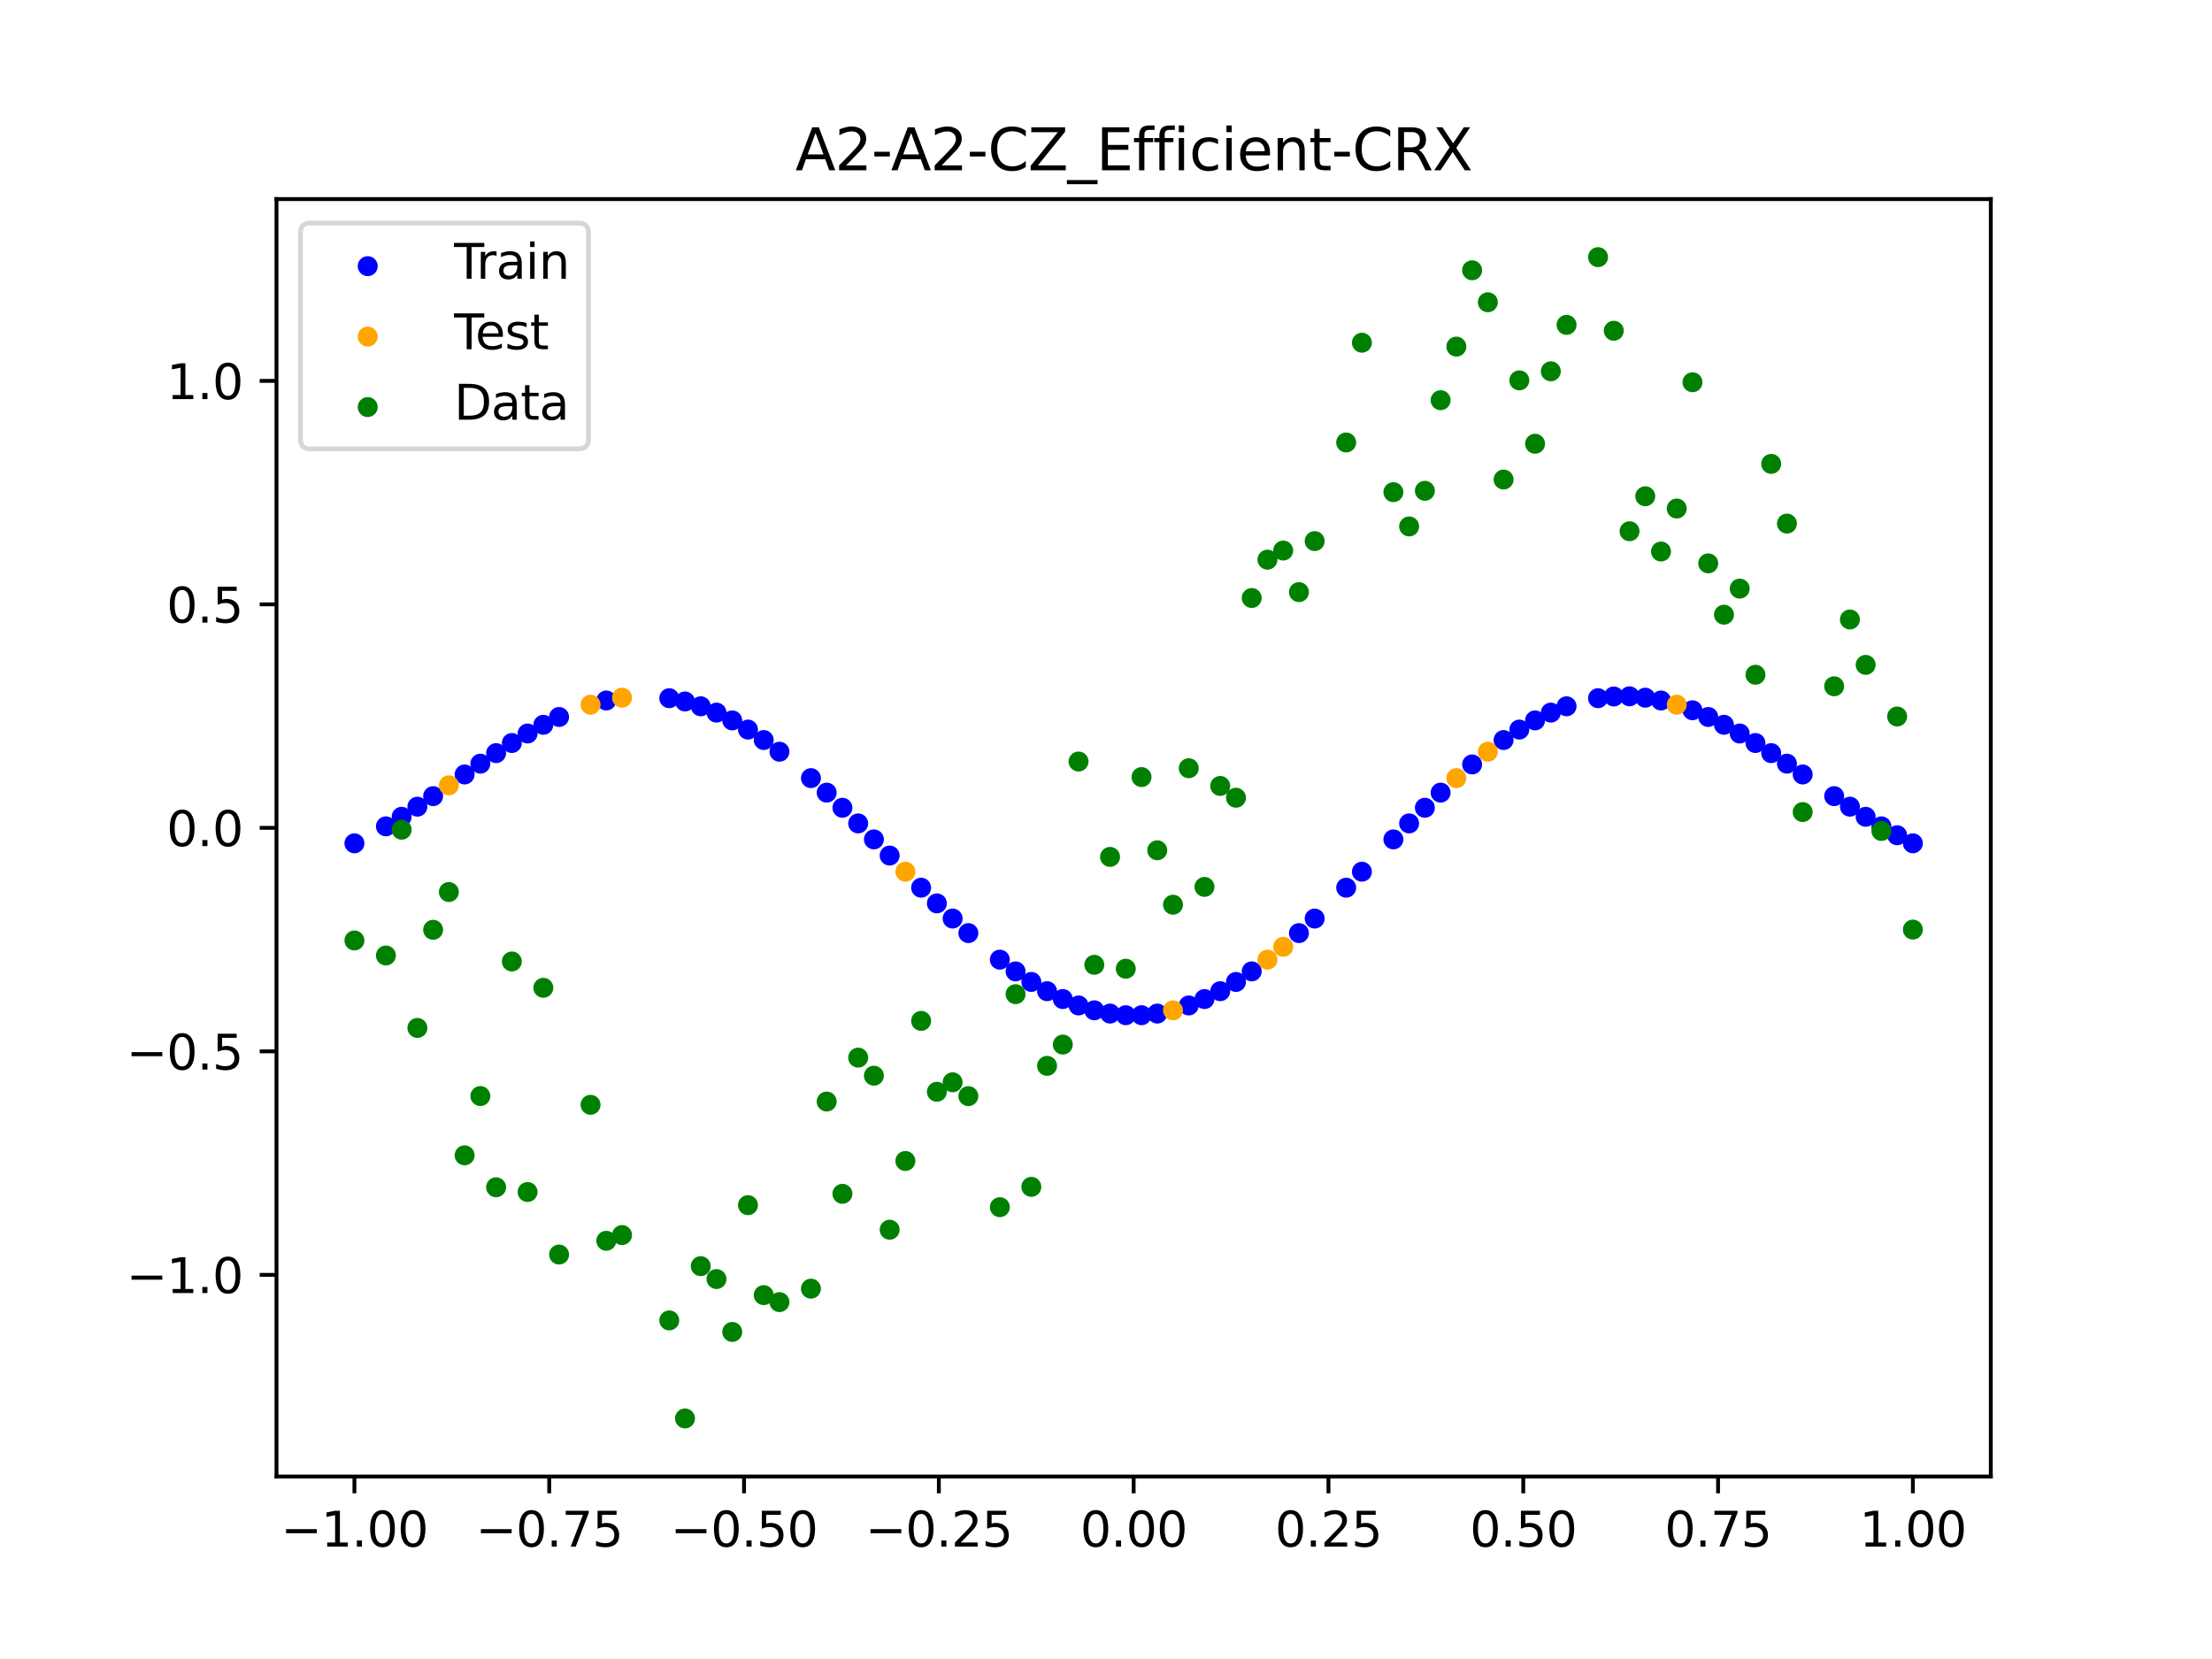 <?xml version="1.0" encoding="utf-8" standalone="no"?>
<!DOCTYPE svg PUBLIC "-//W3C//DTD SVG 1.1//EN"
  "http://www.w3.org/Graphics/SVG/1.1/DTD/svg11.dtd">
<svg xmlns:xlink="http://www.w3.org/1999/xlink" width="460.8pt" height="345.6pt" viewBox="0 0 460.8 345.6" xmlns="http://www.w3.org/2000/svg" version="1.1">
 <defs>
  <style type="text/css">*{stroke-linejoin: round; stroke-linecap: butt}</style>
 </defs>
 <g id="figure_1">
  <g id="patch_1">
   <path d="M 0 345.6 
L 460.8 345.6 
L 460.8 0 
L 0 0 
z
" style="fill: #ffffff"/>
  </g>
  <g id="axes_1">
   <g id="patch_2">
    <path d="M 57.6 307.584 
L 414.72 307.584 
L 414.72 41.472 
L 57.6 41.472 
z
" style="fill: #ffffff"/>
   </g>
   <g id="PathCollection_1">
    <defs>
     <path id="m7664d34641" d="M 0 1.581 
C 0.419 1.581 0.822 1.415 1.118 1.118 
C 1.415 0.822 1.581 0.419 1.581 0 
C 1.581 -0.419 1.415 -0.822 1.118 -1.118 
C 0.822 -1.415 0.419 -1.581 0 -1.581 
C -0.419 -1.581 -0.822 -1.415 -1.118 -1.118 
C -1.415 -0.822 -1.581 -0.419 -1.581 0 
C -1.581 0.419 -1.415 0.822 -1.118 1.118 
C -0.822 1.415 -0.419 1.581 0 1.581 
z
" style="stroke: #0000ff"/>
    </defs>
    <g clip-path="url(#p856af8b73a)">
     <use xlink:href="#m7664d34641" x="178.772" y="171.531" style="fill: #0000ff; stroke: #0000ff"/>
     <use xlink:href="#m7664d34641" x="234.52" y="211.487" style="fill: #0000ff; stroke: #0000ff"/>
     <use xlink:href="#m7664d34641" x="142.699" y="146.129" style="fill: #0000ff; stroke: #0000ff"/>
     <use xlink:href="#m7664d34641" x="336.18" y="145.09" style="fill: #0000ff; stroke: #0000ff"/>
     <use xlink:href="#m7664d34641" x="198.448" y="191.351" style="fill: #0000ff; stroke: #0000ff"/>
     <use xlink:href="#m7664d34641" x="80.391" y="172.145" style="fill: #0000ff; stroke: #0000ff"/>
     <use xlink:href="#m7664d34641" x="382.091" y="165.85" style="fill: #0000ff; stroke: #0000ff"/>
     <use xlink:href="#m7664d34641" x="391.929" y="172.145" style="fill: #0000ff; stroke: #0000ff"/>
     <use xlink:href="#m7664d34641" x="106.626" y="154.784" style="fill: #0000ff; stroke: #0000ff"/>
     <use xlink:href="#m7664d34641" x="300.107" y="165.117" style="fill: #0000ff; stroke: #0000ff"/>
     <use xlink:href="#m7664d34641" x="159.096" y="154.164" style="fill: #0000ff; stroke: #0000ff"/>
     <use xlink:href="#m7664d34641" x="368.973" y="156.889" style="fill: #0000ff; stroke: #0000ff"/>
     <use xlink:href="#m7664d34641" x="319.783" y="150.072" style="fill: #0000ff; stroke: #0000ff"/>
     <use xlink:href="#m7664d34641" x="113.185" y="150.987" style="fill: #0000ff; stroke: #0000ff"/>
     <use xlink:href="#m7664d34641" x="398.487" y="175.679" style="fill: #0000ff; stroke: #0000ff"/>
     <use xlink:href="#m7664d34641" x="155.816" y="151.983" style="fill: #0000ff; stroke: #0000ff"/>
     <use xlink:href="#m7664d34641" x="355.856" y="149.362" style="fill: #0000ff; stroke: #0000ff"/>
     <use xlink:href="#m7664d34641" x="211.565" y="202.357" style="fill: #0000ff; stroke: #0000ff"/>
     <use xlink:href="#m7664d34641" x="126.302" y="145.927" style="fill: #0000ff; stroke: #0000ff"/>
     <use xlink:href="#m7664d34641" x="254.196" y="206.485" style="fill: #0000ff; stroke: #0000ff"/>
     <use xlink:href="#m7664d34641" x="270.593" y="194.38" style="fill: #0000ff; stroke: #0000ff"/>
     <use xlink:href="#m7664d34641" x="346.018" y="145.927" style="fill: #0000ff; stroke: #0000ff"/>
     <use xlink:href="#m7664d34641" x="290.269" y="174.86" style="fill: #0000ff; stroke: #0000ff"/>
     <use xlink:href="#m7664d34641" x="339.459" y="145.056" style="fill: #0000ff; stroke: #0000ff"/>
     <use xlink:href="#m7664d34641" x="241.079" y="211.145" style="fill: #0000ff; stroke: #0000ff"/>
     <use xlink:href="#m7664d34641" x="208.286" y="199.911" style="fill: #0000ff; stroke: #0000ff"/>
     <use xlink:href="#m7664d34641" x="195.168" y="188.188" style="fill: #0000ff; stroke: #0000ff"/>
     <use xlink:href="#m7664d34641" x="273.872" y="191.351" style="fill: #0000ff; stroke: #0000ff"/>
     <use xlink:href="#m7664d34641" x="306.666" y="159.247" style="fill: #0000ff; stroke: #0000ff"/>
     <use xlink:href="#m7664d34641" x="362.415" y="152.805" style="fill: #0000ff; stroke: #0000ff"/>
     <use xlink:href="#m7664d34641" x="172.213" y="165.117" style="fill: #0000ff; stroke: #0000ff"/>
     <use xlink:href="#m7664d34641" x="109.905" y="152.805" style="fill: #0000ff; stroke: #0000ff"/>
     <use xlink:href="#m7664d34641" x="326.342" y="147.132" style="fill: #0000ff; stroke: #0000ff"/>
     <use xlink:href="#m7664d34641" x="185.33" y="178.225" style="fill: #0000ff; stroke: #0000ff"/>
     <use xlink:href="#m7664d34641" x="86.95" y="168.044" style="fill: #0000ff; stroke: #0000ff"/>
     <use xlink:href="#m7664d34641" x="182.051" y="174.86" style="fill: #0000ff; stroke: #0000ff"/>
     <use xlink:href="#m7664d34641" x="214.844" y="204.556" style="fill: #0000ff; stroke: #0000ff"/>
     <use xlink:href="#m7664d34641" x="385.37" y="168.044" style="fill: #0000ff; stroke: #0000ff"/>
     <use xlink:href="#m7664d34641" x="280.431" y="184.924" style="fill: #0000ff; stroke: #0000ff"/>
     <use xlink:href="#m7664d34641" x="73.833" y="175.679" style="fill: #0000ff; stroke: #0000ff"/>
     <use xlink:href="#m7664d34641" x="90.229" y="165.85" style="fill: #0000ff; stroke: #0000ff"/>
     <use xlink:href="#m7664d34641" x="316.504" y="151.983" style="fill: #0000ff; stroke: #0000ff"/>
     <use xlink:href="#m7664d34641" x="83.671" y="170.152" style="fill: #0000ff; stroke: #0000ff"/>
     <use xlink:href="#m7664d34641" x="227.962" y="210.466" style="fill: #0000ff; stroke: #0000ff"/>
     <use xlink:href="#m7664d34641" x="342.739" y="145.339" style="fill: #0000ff; stroke: #0000ff"/>
     <use xlink:href="#m7664d34641" x="313.224" y="154.164" style="fill: #0000ff; stroke: #0000ff"/>
     <use xlink:href="#m7664d34641" x="221.403" y="208.123" style="fill: #0000ff; stroke: #0000ff"/>
     <use xlink:href="#m7664d34641" x="293.548" y="171.531" style="fill: #0000ff; stroke: #0000ff"/>
     <use xlink:href="#m7664d34641" x="247.638" y="209.455" style="fill: #0000ff; stroke: #0000ff"/>
     <use xlink:href="#m7664d34641" x="139.42" y="145.447" style="fill: #0000ff; stroke: #0000ff"/>
     <use xlink:href="#m7664d34641" x="96.788" y="161.335" style="fill: #0000ff; stroke: #0000ff"/>
     <use xlink:href="#m7664d34641" x="201.727" y="194.38" style="fill: #0000ff; stroke: #0000ff"/>
     <use xlink:href="#m7664d34641" x="152.537" y="150.072" style="fill: #0000ff; stroke: #0000ff"/>
     <use xlink:href="#m7664d34641" x="323.062" y="148.45" style="fill: #0000ff; stroke: #0000ff"/>
     <use xlink:href="#m7664d34641" x="168.934" y="162.098" style="fill: #0000ff; stroke: #0000ff"/>
     <use xlink:href="#m7664d34641" x="231.241" y="211.145" style="fill: #0000ff; stroke: #0000ff"/>
     <use xlink:href="#m7664d34641" x="257.476" y="204.556" style="fill: #0000ff; stroke: #0000ff"/>
     <use xlink:href="#m7664d34641" x="296.828" y="168.272" style="fill: #0000ff; stroke: #0000ff"/>
     <use xlink:href="#m7664d34641" x="250.917" y="208.123" style="fill: #0000ff; stroke: #0000ff"/>
     <use xlink:href="#m7664d34641" x="100.067" y="159.085" style="fill: #0000ff; stroke: #0000ff"/>
     <use xlink:href="#m7664d34641" x="283.71" y="181.591" style="fill: #0000ff; stroke: #0000ff"/>
     <use xlink:href="#m7664d34641" x="103.347" y="156.889" style="fill: #0000ff; stroke: #0000ff"/>
     <use xlink:href="#m7664d34641" x="224.682" y="209.455" style="fill: #0000ff; stroke: #0000ff"/>
     <use xlink:href="#m7664d34641" x="116.464" y="149.362" style="fill: #0000ff; stroke: #0000ff"/>
     <use xlink:href="#m7664d34641" x="365.694" y="154.784" style="fill: #0000ff; stroke: #0000ff"/>
     <use xlink:href="#m7664d34641" x="191.889" y="184.924" style="fill: #0000ff; stroke: #0000ff"/>
     <use xlink:href="#m7664d34641" x="332.9" y="145.447" style="fill: #0000ff; stroke: #0000ff"/>
     <use xlink:href="#m7664d34641" x="352.577" y="147.96" style="fill: #0000ff; stroke: #0000ff"/>
     <use xlink:href="#m7664d34641" x="237.8" y="211.487" style="fill: #0000ff; stroke: #0000ff"/>
     <use xlink:href="#m7664d34641" x="218.124" y="206.485" style="fill: #0000ff; stroke: #0000ff"/>
     <use xlink:href="#m7664d34641" x="175.492" y="168.272" style="fill: #0000ff; stroke: #0000ff"/>
     <use xlink:href="#m7664d34641" x="375.532" y="161.335" style="fill: #0000ff; stroke: #0000ff"/>
     <use xlink:href="#m7664d34641" x="388.649" y="170.152" style="fill: #0000ff; stroke: #0000ff"/>
     <use xlink:href="#m7664d34641" x="372.253" y="159.085" style="fill: #0000ff; stroke: #0000ff"/>
     <use xlink:href="#m7664d34641" x="395.208" y="173.995" style="fill: #0000ff; stroke: #0000ff"/>
     <use xlink:href="#m7664d34641" x="359.135" y="150.987" style="fill: #0000ff; stroke: #0000ff"/>
     <use xlink:href="#m7664d34641" x="149.258" y="148.45" style="fill: #0000ff; stroke: #0000ff"/>
     <use xlink:href="#m7664d34641" x="162.375" y="156.593" style="fill: #0000ff; stroke: #0000ff"/>
     <use xlink:href="#m7664d34641" x="145.978" y="147.132" style="fill: #0000ff; stroke: #0000ff"/>
     <use xlink:href="#m7664d34641" x="260.755" y="202.357" style="fill: #0000ff; stroke: #0000ff"/>
    </g>
   </g>
   <g id="PathCollection_2">
    <defs>
     <path id="m085d6c7a08" d="M 0 1.581 
C 0.419 1.581 0.822 1.415 1.118 1.118 
C 1.415 0.822 1.581 0.419 1.581 0 
C 1.581 -0.419 1.415 -0.822 1.118 -1.118 
C 0.822 -1.415 0.419 -1.581 0 -1.581 
C -0.419 -1.581 -0.822 -1.415 -1.118 -1.118 
C -1.415 -0.822 -1.581 -0.419 -1.581 0 
C -1.581 0.419 -1.415 0.822 -1.118 1.118 
C -0.822 1.415 -0.419 1.581 0 1.581 
z
" style="stroke: #ffa500"/>
    </defs>
    <g clip-path="url(#p856af8b73a)">
     <use xlink:href="#m085d6c7a08" x="303.386" y="162.098" style="fill: #ffa500; stroke: #ffa500"/>
     <use xlink:href="#m085d6c7a08" x="309.945" y="156.593" style="fill: #ffa500; stroke: #ffa500"/>
     <use xlink:href="#m085d6c7a08" x="349.297" y="146.807" style="fill: #ffa500; stroke: #ffa500"/>
     <use xlink:href="#m085d6c7a08" x="129.581" y="145.339" style="fill: #ffa500; stroke: #ffa500"/>
     <use xlink:href="#m085d6c7a08" x="264.034" y="199.911" style="fill: #ffa500; stroke: #ffa500"/>
     <use xlink:href="#m085d6c7a08" x="267.314" y="197.243" style="fill: #ffa500; stroke: #ffa500"/>
     <use xlink:href="#m085d6c7a08" x="123.023" y="146.807" style="fill: #ffa500; stroke: #ffa500"/>
     <use xlink:href="#m085d6c7a08" x="244.358" y="210.466" style="fill: #ffa500; stroke: #ffa500"/>
     <use xlink:href="#m085d6c7a08" x="188.61" y="181.591" style="fill: #ffa500; stroke: #ffa500"/>
     <use xlink:href="#m085d6c7a08" x="93.509" y="163.602" style="fill: #ffa500; stroke: #ffa500"/>
    </g>
   </g>
   <g id="PathCollection_3">
    <defs>
     <path id="m02b8e55d53" d="M 0 1.581 
C 0.419 1.581 0.822 1.415 1.118 1.118 
C 1.415 0.822 1.581 0.419 1.581 0 
C 1.581 -0.419 1.415 -0.822 1.118 -1.118 
C 0.822 -1.415 0.419 -1.581 0 -1.581 
C -0.419 -1.581 -0.822 -1.415 -1.118 -1.118 
C -1.415 -0.822 -1.581 -0.419 -1.581 0 
C -1.581 0.419 -1.415 0.822 -1.118 1.118 
C -0.822 1.415 -0.419 1.581 0 1.581 
z
" style="stroke: #008000"/>
    </defs>
    <g clip-path="url(#p856af8b73a)">
     <use xlink:href="#m02b8e55d53" x="178.772" y="220.323" style="fill: #008000; stroke: #008000"/>
     <use xlink:href="#m02b8e55d53" x="234.52" y="201.804" style="fill: #008000; stroke: #008000"/>
     <use xlink:href="#m02b8e55d53" x="142.699" y="295.488" style="fill: #008000; stroke: #008000"/>
     <use xlink:href="#m02b8e55d53" x="336.18" y="68.903" style="fill: #008000; stroke: #008000"/>
     <use xlink:href="#m02b8e55d53" x="198.448" y="225.464" style="fill: #008000; stroke: #008000"/>
     <use xlink:href="#m02b8e55d53" x="80.391" y="199.045" style="fill: #008000; stroke: #008000"/>
     <use xlink:href="#m02b8e55d53" x="382.091" y="142.966" style="fill: #008000; stroke: #008000"/>
     <use xlink:href="#m02b8e55d53" x="391.929" y="173.105" style="fill: #008000; stroke: #008000"/>
     <use xlink:href="#m02b8e55d53" x="106.626" y="200.292" style="fill: #008000; stroke: #008000"/>
     <use xlink:href="#m02b8e55d53" x="300.107" y="83.37" style="fill: #008000; stroke: #008000"/>
     <use xlink:href="#m02b8e55d53" x="159.096" y="269.794" style="fill: #008000; stroke: #008000"/>
     <use xlink:href="#m02b8e55d53" x="368.973" y="96.637" style="fill: #008000; stroke: #008000"/>
     <use xlink:href="#m02b8e55d53" x="319.783" y="92.44" style="fill: #008000; stroke: #008000"/>
     <use xlink:href="#m02b8e55d53" x="113.185" y="205.778" style="fill: #008000; stroke: #008000"/>
     <use xlink:href="#m02b8e55d53" x="398.487" y="193.648" style="fill: #008000; stroke: #008000"/>
     <use xlink:href="#m02b8e55d53" x="155.816" y="251.055" style="fill: #008000; stroke: #008000"/>
     <use xlink:href="#m02b8e55d53" x="355.856" y="117.359" style="fill: #008000; stroke: #008000"/>
     <use xlink:href="#m02b8e55d53" x="211.565" y="207.101" style="fill: #008000; stroke: #008000"/>
     <use xlink:href="#m02b8e55d53" x="126.302" y="258.48" style="fill: #008000; stroke: #008000"/>
     <use xlink:href="#m02b8e55d53" x="254.196" y="163.728" style="fill: #008000; stroke: #008000"/>
     <use xlink:href="#m02b8e55d53" x="270.593" y="123.348" style="fill: #008000; stroke: #008000"/>
     <use xlink:href="#m02b8e55d53" x="346.018" y="114.889" style="fill: #008000; stroke: #008000"/>
     <use xlink:href="#m02b8e55d53" x="290.269" y="102.528" style="fill: #008000; stroke: #008000"/>
     <use xlink:href="#m02b8e55d53" x="339.459" y="110.666" style="fill: #008000; stroke: #008000"/>
     <use xlink:href="#m02b8e55d53" x="241.079" y="177.133" style="fill: #008000; stroke: #008000"/>
     <use xlink:href="#m02b8e55d53" x="208.286" y="251.477" style="fill: #008000; stroke: #008000"/>
     <use xlink:href="#m02b8e55d53" x="195.168" y="227.437" style="fill: #008000; stroke: #008000"/>
     <use xlink:href="#m02b8e55d53" x="273.872" y="112.721" style="fill: #008000; stroke: #008000"/>
     <use xlink:href="#m02b8e55d53" x="306.666" y="56.303" style="fill: #008000; stroke: #008000"/>
     <use xlink:href="#m02b8e55d53" x="362.415" y="122.619" style="fill: #008000; stroke: #008000"/>
     <use xlink:href="#m02b8e55d53" x="172.213" y="229.472" style="fill: #008000; stroke: #008000"/>
     <use xlink:href="#m02b8e55d53" x="109.905" y="248.318" style="fill: #008000; stroke: #008000"/>
     <use xlink:href="#m02b8e55d53" x="326.342" y="67.676" style="fill: #008000; stroke: #008000"/>
     <use xlink:href="#m02b8e55d53" x="185.33" y="256.174" style="fill: #008000; stroke: #008000"/>
     <use xlink:href="#m02b8e55d53" x="86.95" y="214.136" style="fill: #008000; stroke: #008000"/>
     <use xlink:href="#m02b8e55d53" x="182.051" y="224.084" style="fill: #008000; stroke: #008000"/>
     <use xlink:href="#m02b8e55d53" x="214.844" y="247.244" style="fill: #008000; stroke: #008000"/>
     <use xlink:href="#m02b8e55d53" x="385.37" y="129.05" style="fill: #008000; stroke: #008000"/>
     <use xlink:href="#m02b8e55d53" x="280.431" y="92.177" style="fill: #008000; stroke: #008000"/>
     <use xlink:href="#m02b8e55d53" x="73.833" y="195.919" style="fill: #008000; stroke: #008000"/>
     <use xlink:href="#m02b8e55d53" x="90.229" y="193.694" style="fill: #008000; stroke: #008000"/>
     <use xlink:href="#m02b8e55d53" x="316.504" y="79.238" style="fill: #008000; stroke: #008000"/>
     <use xlink:href="#m02b8e55d53" x="83.671" y="172.844" style="fill: #008000; stroke: #008000"/>
     <use xlink:href="#m02b8e55d53" x="227.962" y="200.985" style="fill: #008000; stroke: #008000"/>
     <use xlink:href="#m02b8e55d53" x="342.739" y="103.379" style="fill: #008000; stroke: #008000"/>
     <use xlink:href="#m02b8e55d53" x="313.224" y="99.894" style="fill: #008000; stroke: #008000"/>
     <use xlink:href="#m02b8e55d53" x="221.403" y="217.604" style="fill: #008000; stroke: #008000"/>
     <use xlink:href="#m02b8e55d53" x="293.548" y="109.667" style="fill: #008000; stroke: #008000"/>
     <use xlink:href="#m02b8e55d53" x="247.638" y="160.036" style="fill: #008000; stroke: #008000"/>
     <use xlink:href="#m02b8e55d53" x="139.42" y="275.069" style="fill: #008000; stroke: #008000"/>
     <use xlink:href="#m02b8e55d53" x="96.788" y="240.675" style="fill: #008000; stroke: #008000"/>
     <use xlink:href="#m02b8e55d53" x="201.727" y="228.344" style="fill: #008000; stroke: #008000"/>
     <use xlink:href="#m02b8e55d53" x="152.537" y="277.466" style="fill: #008000; stroke: #008000"/>
     <use xlink:href="#m02b8e55d53" x="323.062" y="77.352" style="fill: #008000; stroke: #008000"/>
     <use xlink:href="#m02b8e55d53" x="168.934" y="268.453" style="fill: #008000; stroke: #008000"/>
     <use xlink:href="#m02b8e55d53" x="231.241" y="178.506" style="fill: #008000; stroke: #008000"/>
     <use xlink:href="#m02b8e55d53" x="257.476" y="166.181" style="fill: #008000; stroke: #008000"/>
     <use xlink:href="#m02b8e55d53" x="296.828" y="102.245" style="fill: #008000; stroke: #008000"/>
     <use xlink:href="#m02b8e55d53" x="250.917" y="184.756" style="fill: #008000; stroke: #008000"/>
     <use xlink:href="#m02b8e55d53" x="100.067" y="228.327" style="fill: #008000; stroke: #008000"/>
     <use xlink:href="#m02b8e55d53" x="283.71" y="71.389" style="fill: #008000; stroke: #008000"/>
     <use xlink:href="#m02b8e55d53" x="103.347" y="247.332" style="fill: #008000; stroke: #008000"/>
     <use xlink:href="#m02b8e55d53" x="224.682" y="158.638" style="fill: #008000; stroke: #008000"/>
     <use xlink:href="#m02b8e55d53" x="116.464" y="261.345" style="fill: #008000; stroke: #008000"/>
     <use xlink:href="#m02b8e55d53" x="365.694" y="140.566" style="fill: #008000; stroke: #008000"/>
     <use xlink:href="#m02b8e55d53" x="191.889" y="212.67" style="fill: #008000; stroke: #008000"/>
     <use xlink:href="#m02b8e55d53" x="332.9" y="53.568" style="fill: #008000; stroke: #008000"/>
     <use xlink:href="#m02b8e55d53" x="352.577" y="79.631" style="fill: #008000; stroke: #008000"/>
     <use xlink:href="#m02b8e55d53" x="237.8" y="161.882" style="fill: #008000; stroke: #008000"/>
     <use xlink:href="#m02b8e55d53" x="218.124" y="222.035" style="fill: #008000; stroke: #008000"/>
     <use xlink:href="#m02b8e55d53" x="175.492" y="248.692" style="fill: #008000; stroke: #008000"/>
     <use xlink:href="#m02b8e55d53" x="375.532" y="169.168" style="fill: #008000; stroke: #008000"/>
     <use xlink:href="#m02b8e55d53" x="388.649" y="138.503" style="fill: #008000; stroke: #008000"/>
     <use xlink:href="#m02b8e55d53" x="372.253" y="109.071" style="fill: #008000; stroke: #008000"/>
     <use xlink:href="#m02b8e55d53" x="395.208" y="149.26" style="fill: #008000; stroke: #008000"/>
     <use xlink:href="#m02b8e55d53" x="359.135" y="128.053" style="fill: #008000; stroke: #008000"/>
     <use xlink:href="#m02b8e55d53" x="149.258" y="266.448" style="fill: #008000; stroke: #008000"/>
     <use xlink:href="#m02b8e55d53" x="162.375" y="271.254" style="fill: #008000; stroke: #008000"/>
     <use xlink:href="#m02b8e55d53" x="145.978" y="263.762" style="fill: #008000; stroke: #008000"/>
     <use xlink:href="#m02b8e55d53" x="260.755" y="124.573" style="fill: #008000; stroke: #008000"/>
    </g>
   </g>
   <g id="PathCollection_4">
    <g clip-path="url(#p856af8b73a)">
     <use xlink:href="#m02b8e55d53" x="303.386" y="72.202" style="fill: #008000; stroke: #008000"/>
     <use xlink:href="#m02b8e55d53" x="309.945" y="62.968" style="fill: #008000; stroke: #008000"/>
     <use xlink:href="#m02b8e55d53" x="349.297" y="105.934" style="fill: #008000; stroke: #008000"/>
     <use xlink:href="#m02b8e55d53" x="129.581" y="257.284" style="fill: #008000; stroke: #008000"/>
     <use xlink:href="#m02b8e55d53" x="264.034" y="116.589" style="fill: #008000; stroke: #008000"/>
     <use xlink:href="#m02b8e55d53" x="267.314" y="114.688" style="fill: #008000; stroke: #008000"/>
     <use xlink:href="#m02b8e55d53" x="123.023" y="230.152" style="fill: #008000; stroke: #008000"/>
     <use xlink:href="#m02b8e55d53" x="244.358" y="188.47" style="fill: #008000; stroke: #008000"/>
     <use xlink:href="#m02b8e55d53" x="188.61" y="241.853" style="fill: #008000; stroke: #008000"/>
     <use xlink:href="#m02b8e55d53" x="93.509" y="185.824" style="fill: #008000; stroke: #008000"/>
    </g>
   </g>
   <g id="matplotlib.axis_1">
    <g id="xtick_1">
     <g id="line2d_1">
      <defs>
       <path id="ma6b128761d" d="M 0 0 
L 0 3.5 
" style="stroke: #000000; stroke-width: 0.8"/>
      </defs>
      <g>
       <use xlink:href="#ma6b128761d" x="73.833" y="307.584" style="stroke: #000000; stroke-width: 0.8"/>
      </g>
     </g>
     <g id="text_1">
      <!-- −1.00 -->
      <g transform="translate(58.51 322.182) scale(0.1 -0.1)">
       <defs>
        <path id="DejaVuSans-2212" d="M 678 2272 
L 4684 2272 
L 4684 1741 
L 678 1741 
L 678 2272 
z
" transform="scale(0.016)"/>
        <path id="DejaVuSans-31" d="M 794 531 
L 1825 531 
L 1825 4091 
L 703 3866 
L 703 4441 
L 1819 4666 
L 2450 4666 
L 2450 531 
L 3481 531 
L 3481 0 
L 794 0 
L 794 531 
z
" transform="scale(0.016)"/>
        <path id="DejaVuSans-2e" d="M 684 794 
L 1344 794 
L 1344 0 
L 684 0 
L 684 794 
z
" transform="scale(0.016)"/>
        <path id="DejaVuSans-30" d="M 2034 4250 
Q 1547 4250 1301 3770 
Q 1056 3291 1056 2328 
Q 1056 1369 1301 889 
Q 1547 409 2034 409 
Q 2525 409 2770 889 
Q 3016 1369 3016 2328 
Q 3016 3291 2770 3770 
Q 2525 4250 2034 4250 
z
M 2034 4750 
Q 2819 4750 3233 4129 
Q 3647 3509 3647 2328 
Q 3647 1150 3233 529 
Q 2819 -91 2034 -91 
Q 1250 -91 836 529 
Q 422 1150 422 2328 
Q 422 3509 836 4129 
Q 1250 4750 2034 4750 
z
" transform="scale(0.016)"/>
       </defs>
       <use xlink:href="#DejaVuSans-2212"/>
       <use xlink:href="#DejaVuSans-31" x="83.789"/>
       <use xlink:href="#DejaVuSans-2e" x="147.412"/>
       <use xlink:href="#DejaVuSans-30" x="179.199"/>
       <use xlink:href="#DejaVuSans-30" x="242.822"/>
      </g>
     </g>
    </g>
    <g id="xtick_2">
     <g id="line2d_2">
      <g>
       <use xlink:href="#ma6b128761d" x="114.415" y="307.584" style="stroke: #000000; stroke-width: 0.8"/>
      </g>
     </g>
     <g id="text_2">
      <!-- −0.75 -->
      <g transform="translate(99.092 322.182) scale(0.1 -0.1)">
       <defs>
        <path id="DejaVuSans-37" d="M 525 4666 
L 3525 4666 
L 3525 4397 
L 1831 0 
L 1172 0 
L 2766 4134 
L 525 4134 
L 525 4666 
z
" transform="scale(0.016)"/>
        <path id="DejaVuSans-35" d="M 691 4666 
L 3169 4666 
L 3169 4134 
L 1269 4134 
L 1269 2991 
Q 1406 3038 1543 3061 
Q 1681 3084 1819 3084 
Q 2600 3084 3056 2656 
Q 3513 2228 3513 1497 
Q 3513 744 3044 326 
Q 2575 -91 1722 -91 
Q 1428 -91 1123 -41 
Q 819 9 494 109 
L 494 744 
Q 775 591 1075 516 
Q 1375 441 1709 441 
Q 2250 441 2565 725 
Q 2881 1009 2881 1497 
Q 2881 1984 2565 2268 
Q 2250 2553 1709 2553 
Q 1456 2553 1204 2497 
Q 953 2441 691 2322 
L 691 4666 
z
" transform="scale(0.016)"/>
       </defs>
       <use xlink:href="#DejaVuSans-2212"/>
       <use xlink:href="#DejaVuSans-30" x="83.789"/>
       <use xlink:href="#DejaVuSans-2e" x="147.412"/>
       <use xlink:href="#DejaVuSans-37" x="179.199"/>
       <use xlink:href="#DejaVuSans-35" x="242.822"/>
      </g>
     </g>
    </g>
    <g id="xtick_3">
     <g id="line2d_3">
      <g>
       <use xlink:href="#ma6b128761d" x="154.996" y="307.584" style="stroke: #000000; stroke-width: 0.8"/>
      </g>
     </g>
     <g id="text_3">
      <!-- −0.50 -->
      <g transform="translate(139.674 322.182) scale(0.1 -0.1)">
       <use xlink:href="#DejaVuSans-2212"/>
       <use xlink:href="#DejaVuSans-30" x="83.789"/>
       <use xlink:href="#DejaVuSans-2e" x="147.412"/>
       <use xlink:href="#DejaVuSans-35" x="179.199"/>
       <use xlink:href="#DejaVuSans-30" x="242.822"/>
      </g>
     </g>
    </g>
    <g id="xtick_4">
     <g id="line2d_4">
      <g>
       <use xlink:href="#ma6b128761d" x="195.578" y="307.584" style="stroke: #000000; stroke-width: 0.8"/>
      </g>
     </g>
     <g id="text_4">
      <!-- −0.25 -->
      <g transform="translate(180.256 322.182) scale(0.1 -0.1)">
       <defs>
        <path id="DejaVuSans-32" d="M 1228 531 
L 3431 531 
L 3431 0 
L 469 0 
L 469 531 
Q 828 903 1448 1529 
Q 2069 2156 2228 2338 
Q 2531 2678 2651 2914 
Q 2772 3150 2772 3378 
Q 2772 3750 2511 3984 
Q 2250 4219 1831 4219 
Q 1534 4219 1204 4116 
Q 875 4013 500 3803 
L 500 4441 
Q 881 4594 1212 4672 
Q 1544 4750 1819 4750 
Q 2544 4750 2975 4387 
Q 3406 4025 3406 3419 
Q 3406 3131 3298 2873 
Q 3191 2616 2906 2266 
Q 2828 2175 2409 1742 
Q 1991 1309 1228 531 
z
" transform="scale(0.016)"/>
       </defs>
       <use xlink:href="#DejaVuSans-2212"/>
       <use xlink:href="#DejaVuSans-30" x="83.789"/>
       <use xlink:href="#DejaVuSans-2e" x="147.412"/>
       <use xlink:href="#DejaVuSans-32" x="179.199"/>
       <use xlink:href="#DejaVuSans-35" x="242.822"/>
      </g>
     </g>
    </g>
    <g id="xtick_5">
     <g id="line2d_5">
      <g>
       <use xlink:href="#ma6b128761d" x="236.16" y="307.584" style="stroke: #000000; stroke-width: 0.8"/>
      </g>
     </g>
     <g id="text_5">
      <!-- 0.00 -->
      <g transform="translate(225.027 322.182) scale(0.1 -0.1)">
       <use xlink:href="#DejaVuSans-30"/>
       <use xlink:href="#DejaVuSans-2e" x="63.623"/>
       <use xlink:href="#DejaVuSans-30" x="95.41"/>
       <use xlink:href="#DejaVuSans-30" x="159.033"/>
      </g>
     </g>
    </g>
    <g id="xtick_6">
     <g id="line2d_6">
      <g>
       <use xlink:href="#ma6b128761d" x="276.742" y="307.584" style="stroke: #000000; stroke-width: 0.8"/>
      </g>
     </g>
     <g id="text_6">
      <!-- 0.25 -->
      <g transform="translate(265.609 322.182) scale(0.1 -0.1)">
       <use xlink:href="#DejaVuSans-30"/>
       <use xlink:href="#DejaVuSans-2e" x="63.623"/>
       <use xlink:href="#DejaVuSans-32" x="95.41"/>
       <use xlink:href="#DejaVuSans-35" x="159.033"/>
      </g>
     </g>
    </g>
    <g id="xtick_7">
     <g id="line2d_7">
      <g>
       <use xlink:href="#ma6b128761d" x="317.324" y="307.584" style="stroke: #000000; stroke-width: 0.8"/>
      </g>
     </g>
     <g id="text_7">
      <!-- 0.50 -->
      <g transform="translate(306.191 322.182) scale(0.1 -0.1)">
       <use xlink:href="#DejaVuSans-30"/>
       <use xlink:href="#DejaVuSans-2e" x="63.623"/>
       <use xlink:href="#DejaVuSans-35" x="95.41"/>
       <use xlink:href="#DejaVuSans-30" x="159.033"/>
      </g>
     </g>
    </g>
    <g id="xtick_8">
     <g id="line2d_8">
      <g>
       <use xlink:href="#ma6b128761d" x="357.905" y="307.584" style="stroke: #000000; stroke-width: 0.8"/>
      </g>
     </g>
     <g id="text_8">
      <!-- 0.75 -->
      <g transform="translate(346.773 322.182) scale(0.1 -0.1)">
       <use xlink:href="#DejaVuSans-30"/>
       <use xlink:href="#DejaVuSans-2e" x="63.623"/>
       <use xlink:href="#DejaVuSans-37" x="95.41"/>
       <use xlink:href="#DejaVuSans-35" x="159.033"/>
      </g>
     </g>
    </g>
    <g id="xtick_9">
     <g id="line2d_9">
      <g>
       <use xlink:href="#ma6b128761d" x="398.487" y="307.584" style="stroke: #000000; stroke-width: 0.8"/>
      </g>
     </g>
     <g id="text_9">
      <!-- 1.00 -->
      <g transform="translate(387.354 322.182) scale(0.1 -0.1)">
       <use xlink:href="#DejaVuSans-31"/>
       <use xlink:href="#DejaVuSans-2e" x="63.623"/>
       <use xlink:href="#DejaVuSans-30" x="95.41"/>
       <use xlink:href="#DejaVuSans-30" x="159.033"/>
      </g>
     </g>
    </g>
   </g>
   <g id="matplotlib.axis_2">
    <g id="ytick_1">
     <g id="line2d_10">
      <defs>
       <path id="m8c80a18256" d="M 0 0 
L -3.5 0 
" style="stroke: #000000; stroke-width: 0.8"/>
      </defs>
      <g>
       <use xlink:href="#m8c80a18256" x="57.6" y="265.57" style="stroke: #000000; stroke-width: 0.8"/>
      </g>
     </g>
     <g id="text_10">
      <!-- −1.0 -->
      <g transform="translate(26.317 269.37) scale(0.1 -0.1)">
       <use xlink:href="#DejaVuSans-2212"/>
       <use xlink:href="#DejaVuSans-31" x="83.789"/>
       <use xlink:href="#DejaVuSans-2e" x="147.412"/>
       <use xlink:href="#DejaVuSans-30" x="179.199"/>
      </g>
     </g>
    </g>
    <g id="ytick_2">
     <g id="line2d_11">
      <g>
       <use xlink:href="#m8c80a18256" x="57.6" y="219.014" style="stroke: #000000; stroke-width: 0.8"/>
      </g>
     </g>
     <g id="text_11">
      <!-- −0.5 -->
      <g transform="translate(26.317 222.813) scale(0.1 -0.1)">
       <use xlink:href="#DejaVuSans-2212"/>
       <use xlink:href="#DejaVuSans-30" x="83.789"/>
       <use xlink:href="#DejaVuSans-2e" x="147.412"/>
       <use xlink:href="#DejaVuSans-35" x="179.199"/>
      </g>
     </g>
    </g>
    <g id="ytick_3">
     <g id="line2d_12">
      <g>
       <use xlink:href="#m8c80a18256" x="57.6" y="172.457" style="stroke: #000000; stroke-width: 0.8"/>
      </g>
     </g>
     <g id="text_12">
      <!-- 0.0 -->
      <g transform="translate(34.697 176.256) scale(0.1 -0.1)">
       <use xlink:href="#DejaVuSans-30"/>
       <use xlink:href="#DejaVuSans-2e" x="63.623"/>
       <use xlink:href="#DejaVuSans-30" x="95.41"/>
      </g>
     </g>
    </g>
    <g id="ytick_4">
     <g id="line2d_13">
      <g>
       <use xlink:href="#m8c80a18256" x="57.6" y="125.9" style="stroke: #000000; stroke-width: 0.8"/>
      </g>
     </g>
     <g id="text_13">
      <!-- 0.5 -->
      <g transform="translate(34.697 129.699) scale(0.1 -0.1)">
       <use xlink:href="#DejaVuSans-30"/>
       <use xlink:href="#DejaVuSans-2e" x="63.623"/>
       <use xlink:href="#DejaVuSans-35" x="95.41"/>
      </g>
     </g>
    </g>
    <g id="ytick_5">
     <g id="line2d_14">
      <g>
       <use xlink:href="#m8c80a18256" x="57.6" y="79.343" style="stroke: #000000; stroke-width: 0.8"/>
      </g>
     </g>
     <g id="text_14">
      <!-- 1.0 -->
      <g transform="translate(34.697 83.143) scale(0.1 -0.1)">
       <use xlink:href="#DejaVuSans-31"/>
       <use xlink:href="#DejaVuSans-2e" x="63.623"/>
       <use xlink:href="#DejaVuSans-30" x="95.41"/>
      </g>
     </g>
    </g>
   </g>
   <g id="patch_3">
    <path d="M 57.6 307.584 
L 57.6 41.472 
" style="fill: none; stroke: #000000; stroke-width: 0.8; stroke-linejoin: miter; stroke-linecap: square"/>
   </g>
   <g id="patch_4">
    <path d="M 414.72 307.584 
L 414.72 41.472 
" style="fill: none; stroke: #000000; stroke-width: 0.8; stroke-linejoin: miter; stroke-linecap: square"/>
   </g>
   <g id="patch_5">
    <path d="M 57.6 307.584 
L 414.72 307.584 
" style="fill: none; stroke: #000000; stroke-width: 0.8; stroke-linejoin: miter; stroke-linecap: square"/>
   </g>
   <g id="patch_6">
    <path d="M 57.6 41.472 
L 414.72 41.472 
" style="fill: none; stroke: #000000; stroke-width: 0.8; stroke-linejoin: miter; stroke-linecap: square"/>
   </g>
   <g id="text_15">
    <!-- A2-A2-CZ_Efficient-CRX -->
    <g transform="translate(165.694 35.472) scale(0.12 -0.12)">
     <defs>
      <path id="DejaVuSans-41" d="M 2188 4044 
L 1331 1722 
L 3047 1722 
L 2188 4044 
z
M 1831 4666 
L 2547 4666 
L 4325 0 
L 3669 0 
L 3244 1197 
L 1141 1197 
L 716 0 
L 50 0 
L 1831 4666 
z
" transform="scale(0.016)"/>
      <path id="DejaVuSans-2d" d="M 313 2009 
L 1997 2009 
L 1997 1497 
L 313 1497 
L 313 2009 
z
" transform="scale(0.016)"/>
      <path id="DejaVuSans-43" d="M 4122 4306 
L 4122 3641 
Q 3803 3938 3442 4084 
Q 3081 4231 2675 4231 
Q 1875 4231 1450 3742 
Q 1025 3253 1025 2328 
Q 1025 1406 1450 917 
Q 1875 428 2675 428 
Q 3081 428 3442 575 
Q 3803 722 4122 1019 
L 4122 359 
Q 3791 134 3420 21 
Q 3050 -91 2638 -91 
Q 1578 -91 968 557 
Q 359 1206 359 2328 
Q 359 3453 968 4101 
Q 1578 4750 2638 4750 
Q 3056 4750 3426 4639 
Q 3797 4528 4122 4306 
z
" transform="scale(0.016)"/>
      <path id="DejaVuSans-5a" d="M 359 4666 
L 4025 4666 
L 4025 4184 
L 1075 531 
L 4097 531 
L 4097 0 
L 288 0 
L 288 481 
L 3238 4134 
L 359 4134 
L 359 4666 
z
" transform="scale(0.016)"/>
      <path id="DejaVuSans-5f" d="M 3263 -1063 
L 3263 -1509 
L -63 -1509 
L -63 -1063 
L 3263 -1063 
z
" transform="scale(0.016)"/>
      <path id="DejaVuSans-45" d="M 628 4666 
L 3578 4666 
L 3578 4134 
L 1259 4134 
L 1259 2753 
L 3481 2753 
L 3481 2222 
L 1259 2222 
L 1259 531 
L 3634 531 
L 3634 0 
L 628 0 
L 628 4666 
z
" transform="scale(0.016)"/>
      <path id="DejaVuSans-66" d="M 2375 4863 
L 2375 4384 
L 1825 4384 
Q 1516 4384 1395 4259 
Q 1275 4134 1275 3809 
L 1275 3500 
L 2222 3500 
L 2222 3053 
L 1275 3053 
L 1275 0 
L 697 0 
L 697 3053 
L 147 3053 
L 147 3500 
L 697 3500 
L 697 3744 
Q 697 4328 969 4595 
Q 1241 4863 1831 4863 
L 2375 4863 
z
" transform="scale(0.016)"/>
      <path id="DejaVuSans-69" d="M 603 3500 
L 1178 3500 
L 1178 0 
L 603 0 
L 603 3500 
z
M 603 4863 
L 1178 4863 
L 1178 4134 
L 603 4134 
L 603 4863 
z
" transform="scale(0.016)"/>
      <path id="DejaVuSans-63" d="M 3122 3366 
L 3122 2828 
Q 2878 2963 2633 3030 
Q 2388 3097 2138 3097 
Q 1578 3097 1268 2742 
Q 959 2388 959 1747 
Q 959 1106 1268 751 
Q 1578 397 2138 397 
Q 2388 397 2633 464 
Q 2878 531 3122 666 
L 3122 134 
Q 2881 22 2623 -34 
Q 2366 -91 2075 -91 
Q 1284 -91 818 406 
Q 353 903 353 1747 
Q 353 2603 823 3093 
Q 1294 3584 2113 3584 
Q 2378 3584 2631 3529 
Q 2884 3475 3122 3366 
z
" transform="scale(0.016)"/>
      <path id="DejaVuSans-65" d="M 3597 1894 
L 3597 1613 
L 953 1613 
Q 991 1019 1311 708 
Q 1631 397 2203 397 
Q 2534 397 2845 478 
Q 3156 559 3463 722 
L 3463 178 
Q 3153 47 2828 -22 
Q 2503 -91 2169 -91 
Q 1331 -91 842 396 
Q 353 884 353 1716 
Q 353 2575 817 3079 
Q 1281 3584 2069 3584 
Q 2775 3584 3186 3129 
Q 3597 2675 3597 1894 
z
M 3022 2063 
Q 3016 2534 2758 2815 
Q 2500 3097 2075 3097 
Q 1594 3097 1305 2825 
Q 1016 2553 972 2059 
L 3022 2063 
z
" transform="scale(0.016)"/>
      <path id="DejaVuSans-6e" d="M 3513 2113 
L 3513 0 
L 2938 0 
L 2938 2094 
Q 2938 2591 2744 2837 
Q 2550 3084 2163 3084 
Q 1697 3084 1428 2787 
Q 1159 2491 1159 1978 
L 1159 0 
L 581 0 
L 581 3500 
L 1159 3500 
L 1159 2956 
Q 1366 3272 1645 3428 
Q 1925 3584 2291 3584 
Q 2894 3584 3203 3211 
Q 3513 2838 3513 2113 
z
" transform="scale(0.016)"/>
      <path id="DejaVuSans-74" d="M 1172 4494 
L 1172 3500 
L 2356 3500 
L 2356 3053 
L 1172 3053 
L 1172 1153 
Q 1172 725 1289 603 
Q 1406 481 1766 481 
L 2356 481 
L 2356 0 
L 1766 0 
Q 1100 0 847 248 
Q 594 497 594 1153 
L 594 3053 
L 172 3053 
L 172 3500 
L 594 3500 
L 594 4494 
L 1172 4494 
z
" transform="scale(0.016)"/>
      <path id="DejaVuSans-52" d="M 2841 2188 
Q 3044 2119 3236 1894 
Q 3428 1669 3622 1275 
L 4263 0 
L 3584 0 
L 2988 1197 
Q 2756 1666 2539 1819 
Q 2322 1972 1947 1972 
L 1259 1972 
L 1259 0 
L 628 0 
L 628 4666 
L 2053 4666 
Q 2853 4666 3247 4331 
Q 3641 3997 3641 3322 
Q 3641 2881 3436 2590 
Q 3231 2300 2841 2188 
z
M 1259 4147 
L 1259 2491 
L 2053 2491 
Q 2509 2491 2742 2702 
Q 2975 2913 2975 3322 
Q 2975 3731 2742 3939 
Q 2509 4147 2053 4147 
L 1259 4147 
z
" transform="scale(0.016)"/>
      <path id="DejaVuSans-58" d="M 403 4666 
L 1081 4666 
L 2241 2931 
L 3406 4666 
L 4084 4666 
L 2584 2425 
L 4184 0 
L 3506 0 
L 2194 1984 
L 872 0 
L 191 0 
L 1856 2491 
L 403 4666 
z
" transform="scale(0.016)"/>
     </defs>
     <use xlink:href="#DejaVuSans-41"/>
     <use xlink:href="#DejaVuSans-32" x="68.408"/>
     <use xlink:href="#DejaVuSans-2d" x="132.031"/>
     <use xlink:href="#DejaVuSans-41" x="165.865"/>
     <use xlink:href="#DejaVuSans-32" x="234.273"/>
     <use xlink:href="#DejaVuSans-2d" x="297.896"/>
     <use xlink:href="#DejaVuSans-43" x="333.98"/>
     <use xlink:href="#DejaVuSans-5a" x="403.805"/>
     <use xlink:href="#DejaVuSans-5f" x="472.311"/>
     <use xlink:href="#DejaVuSans-45" x="522.311"/>
     <use xlink:href="#DejaVuSans-66" x="585.494"/>
     <use xlink:href="#DejaVuSans-66" x="620.699"/>
     <use xlink:href="#DejaVuSans-69" x="655.904"/>
     <use xlink:href="#DejaVuSans-63" x="683.688"/>
     <use xlink:href="#DejaVuSans-69" x="738.668"/>
     <use xlink:href="#DejaVuSans-65" x="766.451"/>
     <use xlink:href="#DejaVuSans-6e" x="827.975"/>
     <use xlink:href="#DejaVuSans-74" x="891.354"/>
     <use xlink:href="#DejaVuSans-2d" x="930.562"/>
     <use xlink:href="#DejaVuSans-43" x="966.646"/>
     <use xlink:href="#DejaVuSans-52" x="1036.471"/>
     <use xlink:href="#DejaVuSans-58" x="1105.953"/>
    </g>
   </g>
   <g id="legend_1">
    <g id="patch_7">
     <path d="M 64.6 93.506 
L 120.588 93.506 
Q 122.588 93.506 122.588 91.506 
L 122.588 48.472 
Q 122.588 46.472 120.588 46.472 
L 64.6 46.472 
Q 62.6 46.472 62.6 48.472 
L 62.6 91.506 
Q 62.6 93.506 64.6 93.506 
z
" style="fill: #ffffff; opacity: 0.8; stroke: #cccccc; stroke-linejoin: miter"/>
    </g>
    <g id="PathCollection_5">
     <g>
      <use xlink:href="#m7664d34641" x="76.6" y="55.445" style="fill: #0000ff; stroke: #0000ff"/>
     </g>
    </g>
    <g id="text_16">
     <!-- Train -->
     <g transform="translate(94.6 58.07) scale(0.1 -0.1)">
      <defs>
       <path id="DejaVuSans-54" d="M -19 4666 
L 3928 4666 
L 3928 4134 
L 2272 4134 
L 2272 0 
L 1638 0 
L 1638 4134 
L -19 4134 
L -19 4666 
z
" transform="scale(0.016)"/>
       <path id="DejaVuSans-72" d="M 2631 2963 
Q 2534 3019 2420 3045 
Q 2306 3072 2169 3072 
Q 1681 3072 1420 2755 
Q 1159 2438 1159 1844 
L 1159 0 
L 581 0 
L 581 3500 
L 1159 3500 
L 1159 2956 
Q 1341 3275 1631 3429 
Q 1922 3584 2338 3584 
Q 2397 3584 2469 3576 
Q 2541 3569 2628 3553 
L 2631 2963 
z
" transform="scale(0.016)"/>
       <path id="DejaVuSans-61" d="M 2194 1759 
Q 1497 1759 1228 1600 
Q 959 1441 959 1056 
Q 959 750 1161 570 
Q 1363 391 1709 391 
Q 2188 391 2477 730 
Q 2766 1069 2766 1631 
L 2766 1759 
L 2194 1759 
z
M 3341 1997 
L 3341 0 
L 2766 0 
L 2766 531 
Q 2569 213 2275 61 
Q 1981 -91 1556 -91 
Q 1019 -91 701 211 
Q 384 513 384 1019 
Q 384 1609 779 1909 
Q 1175 2209 1959 2209 
L 2766 2209 
L 2766 2266 
Q 2766 2663 2505 2880 
Q 2244 3097 1772 3097 
Q 1472 3097 1187 3025 
Q 903 2953 641 2809 
L 641 3341 
Q 956 3463 1253 3523 
Q 1550 3584 1831 3584 
Q 2591 3584 2966 3190 
Q 3341 2797 3341 1997 
z
" transform="scale(0.016)"/>
      </defs>
      <use xlink:href="#DejaVuSans-54"/>
      <use xlink:href="#DejaVuSans-72" x="46.334"/>
      <use xlink:href="#DejaVuSans-61" x="87.447"/>
      <use xlink:href="#DejaVuSans-69" x="148.727"/>
      <use xlink:href="#DejaVuSans-6e" x="176.51"/>
     </g>
    </g>
    <g id="PathCollection_6">
     <g>
      <use xlink:href="#m085d6c7a08" x="76.6" y="70.124" style="fill: #ffa500; stroke: #ffa500"/>
     </g>
    </g>
    <g id="text_17">
     <!-- Test -->
     <g transform="translate(94.6 72.749) scale(0.1 -0.1)">
      <defs>
       <path id="DejaVuSans-73" d="M 2834 3397 
L 2834 2853 
Q 2591 2978 2328 3040 
Q 2066 3103 1784 3103 
Q 1356 3103 1142 2972 
Q 928 2841 928 2578 
Q 928 2378 1081 2264 
Q 1234 2150 1697 2047 
L 1894 2003 
Q 2506 1872 2764 1633 
Q 3022 1394 3022 966 
Q 3022 478 2636 193 
Q 2250 -91 1575 -91 
Q 1294 -91 989 -36 
Q 684 19 347 128 
L 347 722 
Q 666 556 975 473 
Q 1284 391 1588 391 
Q 1994 391 2212 530 
Q 2431 669 2431 922 
Q 2431 1156 2273 1281 
Q 2116 1406 1581 1522 
L 1381 1569 
Q 847 1681 609 1914 
Q 372 2147 372 2553 
Q 372 3047 722 3315 
Q 1072 3584 1716 3584 
Q 2034 3584 2315 3537 
Q 2597 3491 2834 3397 
z
" transform="scale(0.016)"/>
      </defs>
      <use xlink:href="#DejaVuSans-54"/>
      <use xlink:href="#DejaVuSans-65" x="44.084"/>
      <use xlink:href="#DejaVuSans-73" x="105.607"/>
      <use xlink:href="#DejaVuSans-74" x="157.707"/>
     </g>
    </g>
    <g id="PathCollection_7">
     <g>
      <use xlink:href="#m02b8e55d53" x="76.6" y="84.802" style="fill: #008000; stroke: #008000"/>
     </g>
    </g>
    <g id="text_18">
     <!-- Data -->
     <g transform="translate(94.6 87.427) scale(0.1 -0.1)">
      <defs>
       <path id="DejaVuSans-44" d="M 1259 4147 
L 1259 519 
L 2022 519 
Q 2988 519 3436 956 
Q 3884 1394 3884 2338 
Q 3884 3275 3436 3711 
Q 2988 4147 2022 4147 
L 1259 4147 
z
M 628 4666 
L 1925 4666 
Q 3281 4666 3915 4102 
Q 4550 3538 4550 2338 
Q 4550 1131 3912 565 
Q 3275 0 1925 0 
L 628 0 
L 628 4666 
z
" transform="scale(0.016)"/>
      </defs>
      <use xlink:href="#DejaVuSans-44"/>
      <use xlink:href="#DejaVuSans-61" x="77.002"/>
      <use xlink:href="#DejaVuSans-74" x="138.281"/>
      <use xlink:href="#DejaVuSans-61" x="177.49"/>
     </g>
    </g>
   </g>
  </g>
 </g>
 <defs>
  <clipPath id="p856af8b73a">
   <rect x="57.6" y="41.472" width="357.12" height="266.112"/>
  </clipPath>
 </defs>
</svg>

